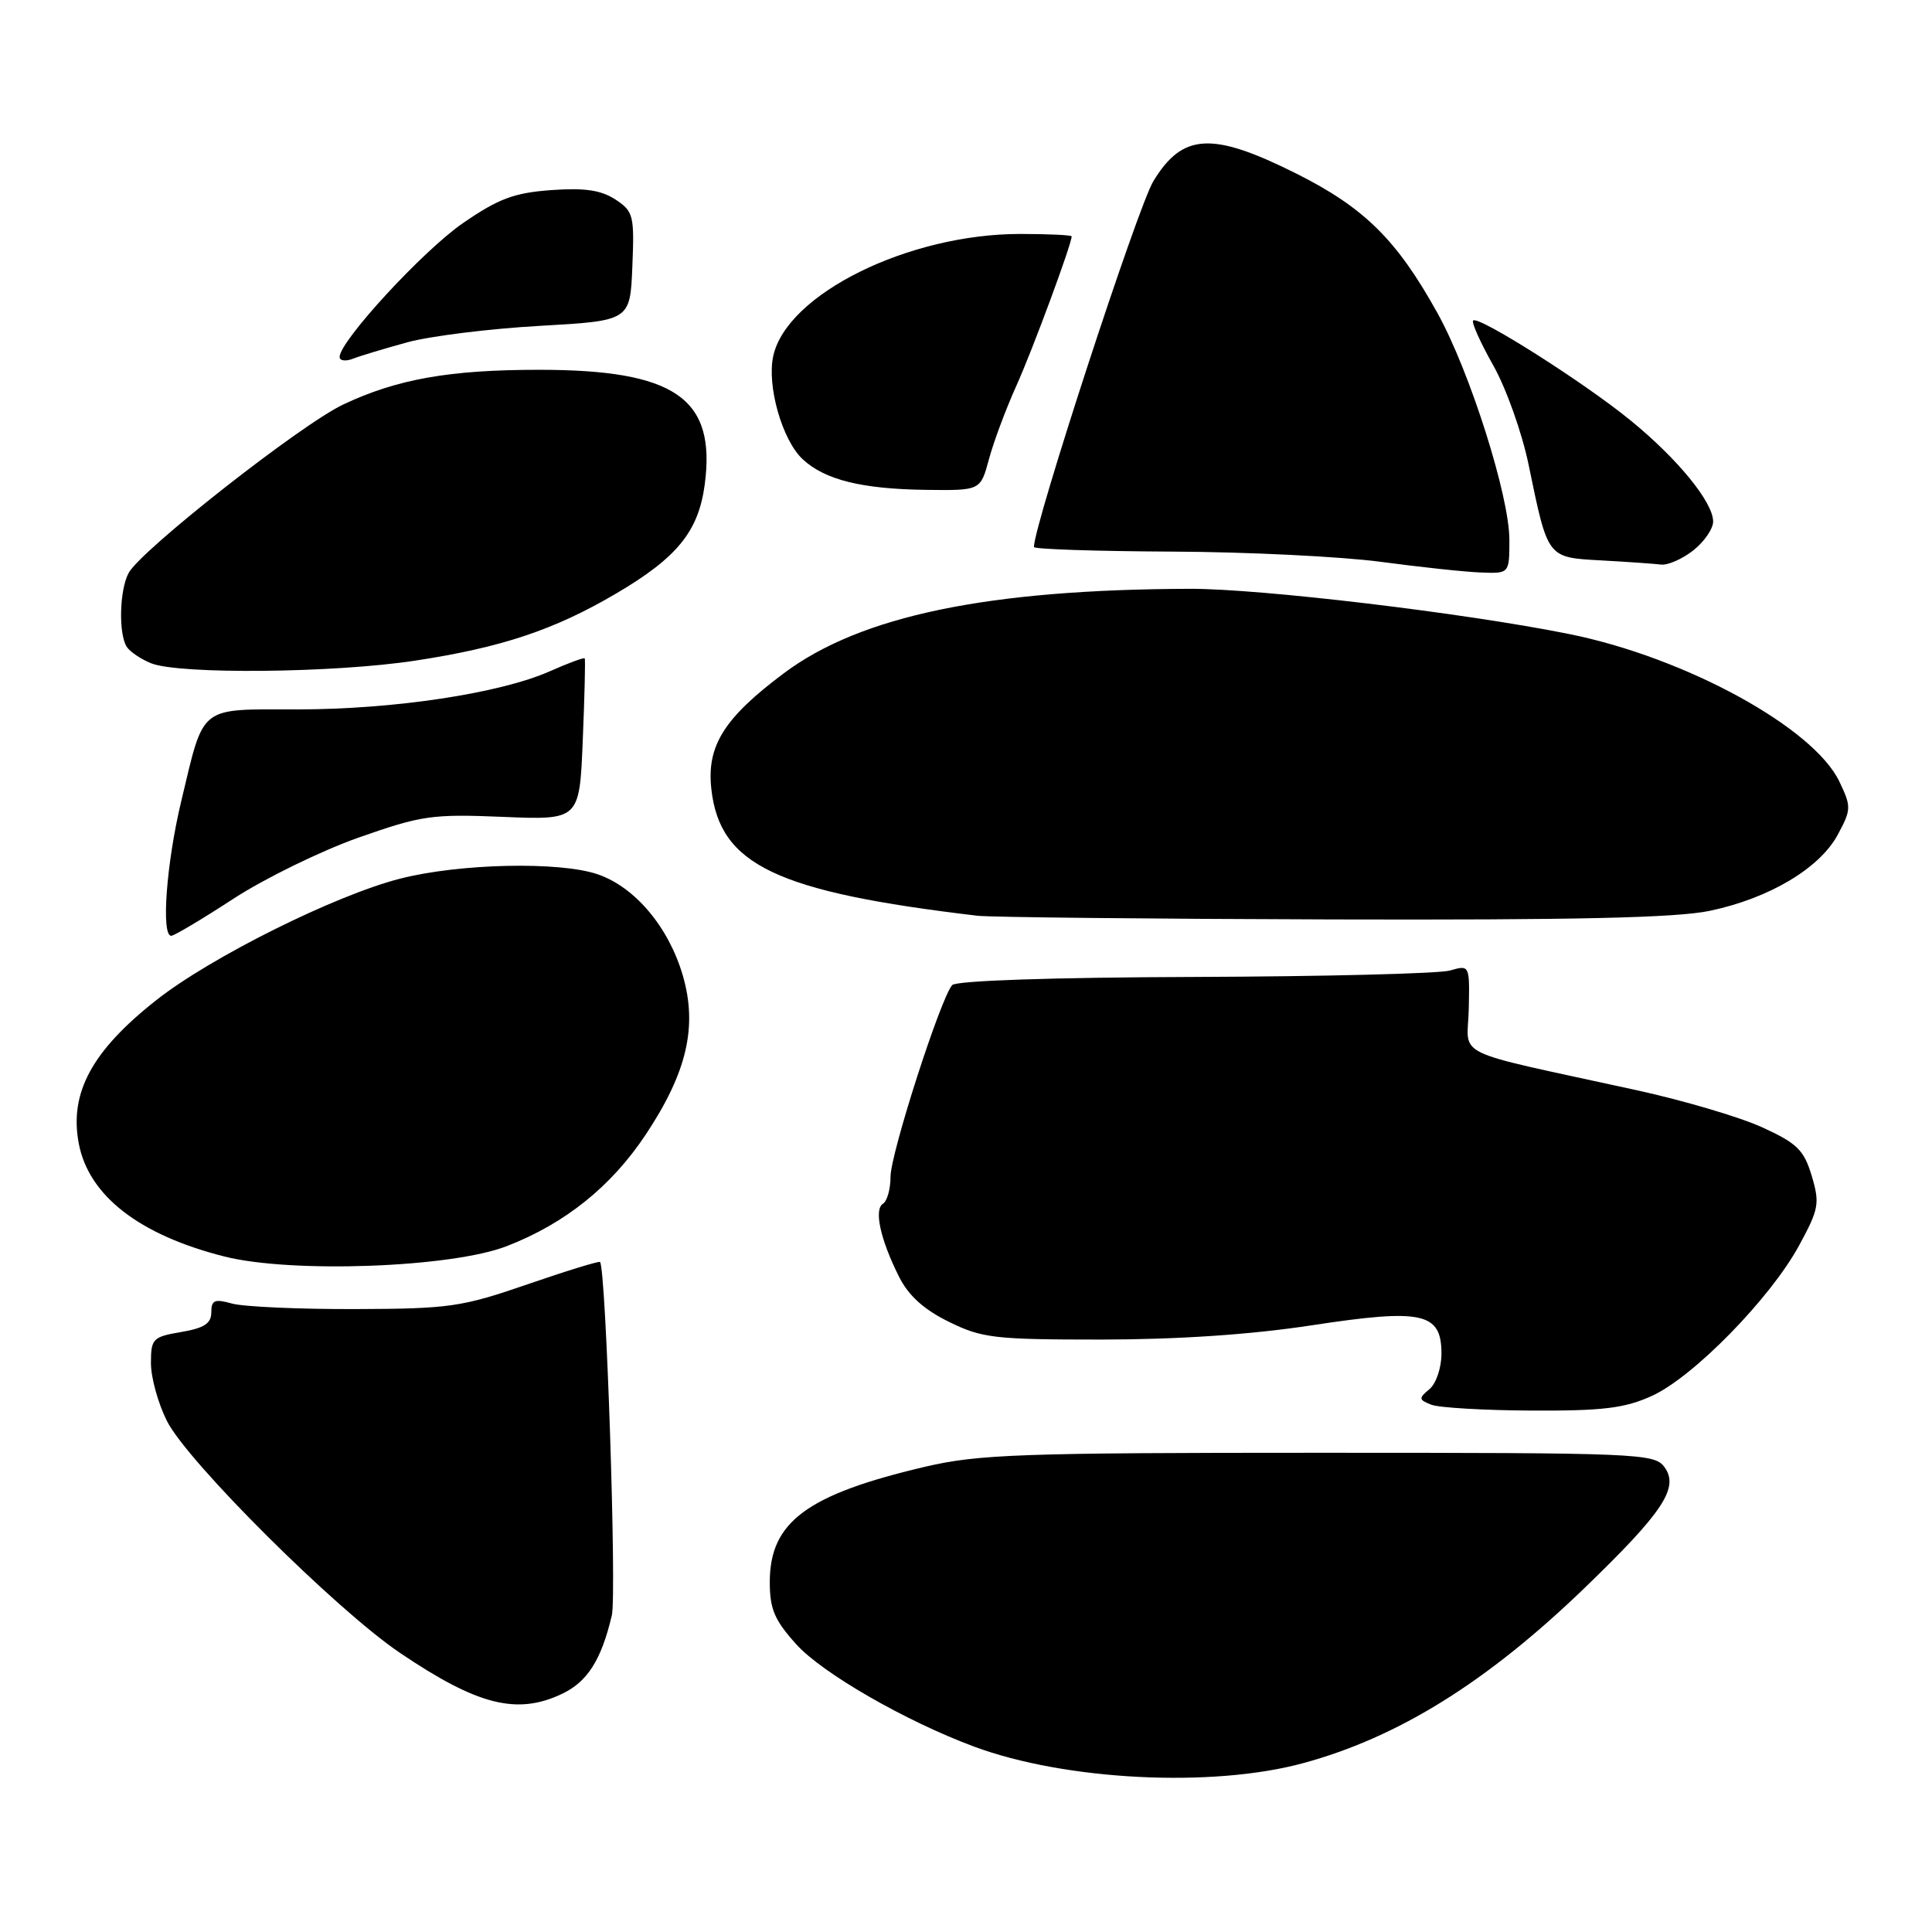 <?xml version="1.0" encoding="UTF-8" standalone="no"?>
<!DOCTYPE svg PUBLIC "-//W3C//DTD SVG 1.1//EN" "http://www.w3.org/Graphics/SVG/1.1/DTD/svg11.dtd" >
<svg xmlns="http://www.w3.org/2000/svg" xmlns:xlink="http://www.w3.org/1999/xlink" version="1.1" viewBox="0 0 256 256">
 <g >
 <path fill="currentColor"
d=" M 172.66 233.63 C 185.30 230.20 197.07 222.86 210.00 210.38 C 220.40 200.34 222.53 197.11 220.55 194.40 C 219.22 192.58 217.22 192.50 174.83 192.50 C 135.18 192.50 129.67 192.70 122.59 194.35 C 106.91 198.03 102.00 201.67 102.00 209.63 C 102.00 213.22 102.63 214.69 105.53 217.90 C 108.99 221.73 120.02 228.07 129.06 231.43 C 141.16 235.93 160.61 236.91 172.66 233.63 Z  M 74.46 224.45 C 77.84 222.85 79.68 219.95 81.07 214.05 C 81.73 211.22 80.30 168.15 79.51 167.22 C 79.38 167.07 75.05 168.40 69.89 170.18 C 61.16 173.19 59.56 173.42 47.00 173.46 C 39.58 173.48 32.26 173.15 30.75 172.73 C 28.43 172.08 28.00 172.27 28.00 173.89 C 28.00 175.37 27.05 175.98 24.00 176.50 C 20.24 177.14 20.00 177.38 20.00 180.63 C 20.00 182.53 20.95 185.97 22.12 188.29 C 24.83 193.69 44.54 213.30 52.99 219.01 C 63.27 225.96 68.49 227.28 74.46 224.45 Z  M 218.89 184.96 C 224.36 182.48 234.57 172.05 238.38 165.05 C 241.02 160.19 241.15 159.46 240.06 155.80 C 239.03 152.38 238.13 151.49 233.51 149.38 C 230.57 148.03 223.06 145.81 216.83 144.45 C 191.74 138.96 194.48 140.29 194.62 133.67 C 194.74 127.85 194.74 127.85 192.12 128.60 C 190.68 129.01 175.45 129.39 158.27 129.45 C 139.44 129.51 126.70 129.94 126.17 130.53 C 124.64 132.24 118.00 152.86 118.00 155.92 C 118.00 157.55 117.55 159.16 117.00 159.50 C 115.78 160.26 116.65 164.23 119.11 169.14 C 120.37 171.67 122.40 173.51 125.72 175.14 C 130.12 177.31 131.74 177.50 146.00 177.50 C 156.10 177.49 165.79 176.84 173.81 175.61 C 188.49 173.37 191.00 173.92 191.00 179.36 C 191.00 181.25 190.29 183.34 189.40 184.08 C 187.95 185.28 187.98 185.47 189.65 186.13 C 190.67 186.53 196.68 186.88 203.00 186.91 C 212.42 186.95 215.29 186.60 218.89 184.96 Z  M 67.15 165.12 C 74.89 162.12 81.00 157.21 85.57 150.33 C 91.03 142.10 92.44 136.04 90.48 129.27 C 88.61 122.86 84.16 117.55 79.20 115.85 C 74.15 114.12 60.89 114.41 53.00 116.43 C 44.37 118.64 27.91 126.84 20.70 132.53 C 12.18 139.25 9.18 144.80 10.43 151.48 C 11.73 158.43 18.44 163.64 29.76 166.50 C 38.67 168.74 59.83 167.97 67.15 165.12 Z  M 30.94 119.08 C 35.10 116.38 42.55 112.74 47.50 110.99 C 55.85 108.05 57.23 107.85 66.64 108.24 C 76.79 108.66 76.79 108.66 77.22 98.08 C 77.46 92.26 77.58 87.38 77.48 87.24 C 77.39 87.09 75.30 87.86 72.85 88.95 C 66.22 91.88 52.20 94.00 39.40 94.00 C 26.20 94.00 27.10 93.29 24.01 106.18 C 22.05 114.36 21.33 124.00 22.69 124.00 C 23.07 124.00 26.79 121.79 30.94 119.08 Z  M 226.55 120.69 C 234.42 119.04 241.11 115.06 243.51 110.61 C 245.31 107.26 245.32 106.90 243.73 103.57 C 240.31 96.40 223.31 87.11 207.91 84.01 C 194.00 81.21 167.05 78.00 157.69 78.02 C 130.88 78.10 114.07 81.59 103.89 89.19 C 95.93 95.14 93.61 98.84 94.26 104.58 C 95.39 114.62 102.87 118.18 129.50 121.34 C 131.15 121.54 152.30 121.76 176.50 121.83 C 208.65 121.92 222.13 121.62 226.55 120.69 Z  M 55.00 87.54 C 66.45 85.80 73.46 83.46 81.65 78.64 C 89.74 73.88 92.55 70.42 93.38 64.21 C 94.90 52.76 89.47 49.00 71.40 49.00 C 59.58 49.00 52.61 50.23 45.50 53.59 C 39.92 56.21 18.65 72.91 17.04 75.93 C 15.83 78.19 15.69 83.96 16.79 85.70 C 17.21 86.36 18.67 87.34 20.03 87.89 C 23.76 89.38 44.27 89.18 55.00 87.54 Z  M 200.00 71.51 C 200.00 65.73 194.76 49.21 190.48 41.50 C 185.09 31.77 180.77 27.51 171.75 22.99 C 160.61 17.42 156.71 17.63 152.83 24.00 C 150.76 27.40 137.00 69.54 137.00 72.48 C 137.00 72.77 145.21 73.04 155.25 73.09 C 165.29 73.13 177.78 73.75 183.00 74.45 C 188.22 75.15 194.19 75.79 196.25 75.86 C 200.00 76.00 200.00 76.00 200.00 71.51 Z  M 224.37 72.93 C 225.81 71.79 227.00 70.07 227.00 69.11 C 227.00 66.54 222.27 60.76 216.00 55.66 C 209.84 50.64 195.88 41.79 195.20 42.47 C 194.96 42.71 196.15 45.38 197.86 48.41 C 199.57 51.43 201.67 57.34 202.54 61.54 C 205.13 74.07 204.96 73.85 212.21 74.26 C 215.67 74.45 219.23 74.70 220.12 74.81 C 221.00 74.91 222.92 74.07 224.37 72.93 Z  M 131.04 60.85 C 131.65 58.57 133.29 54.18 134.68 51.10 C 136.82 46.36 142.00 32.35 142.00 31.32 C 142.00 31.15 138.93 31.00 135.18 31.00 C 120.37 31.00 104.27 38.96 102.46 47.17 C 101.59 51.12 103.65 58.33 106.36 60.85 C 109.30 63.59 114.21 64.80 122.71 64.91 C 129.92 65.00 129.92 65.00 131.04 60.85 Z  M 54.00 45.35 C 57.02 44.53 64.90 43.55 71.50 43.18 C 83.50 42.50 83.50 42.50 83.79 35.30 C 84.07 28.54 83.93 28.00 81.54 26.43 C 79.63 25.19 77.47 24.87 73.03 25.19 C 68.11 25.55 66.06 26.32 61.35 29.56 C 56.06 33.20 45.00 45.21 45.00 47.30 C 45.00 47.80 45.79 47.91 46.75 47.54 C 47.71 47.16 50.98 46.18 54.00 45.35 Z "/>
</g>
</svg>